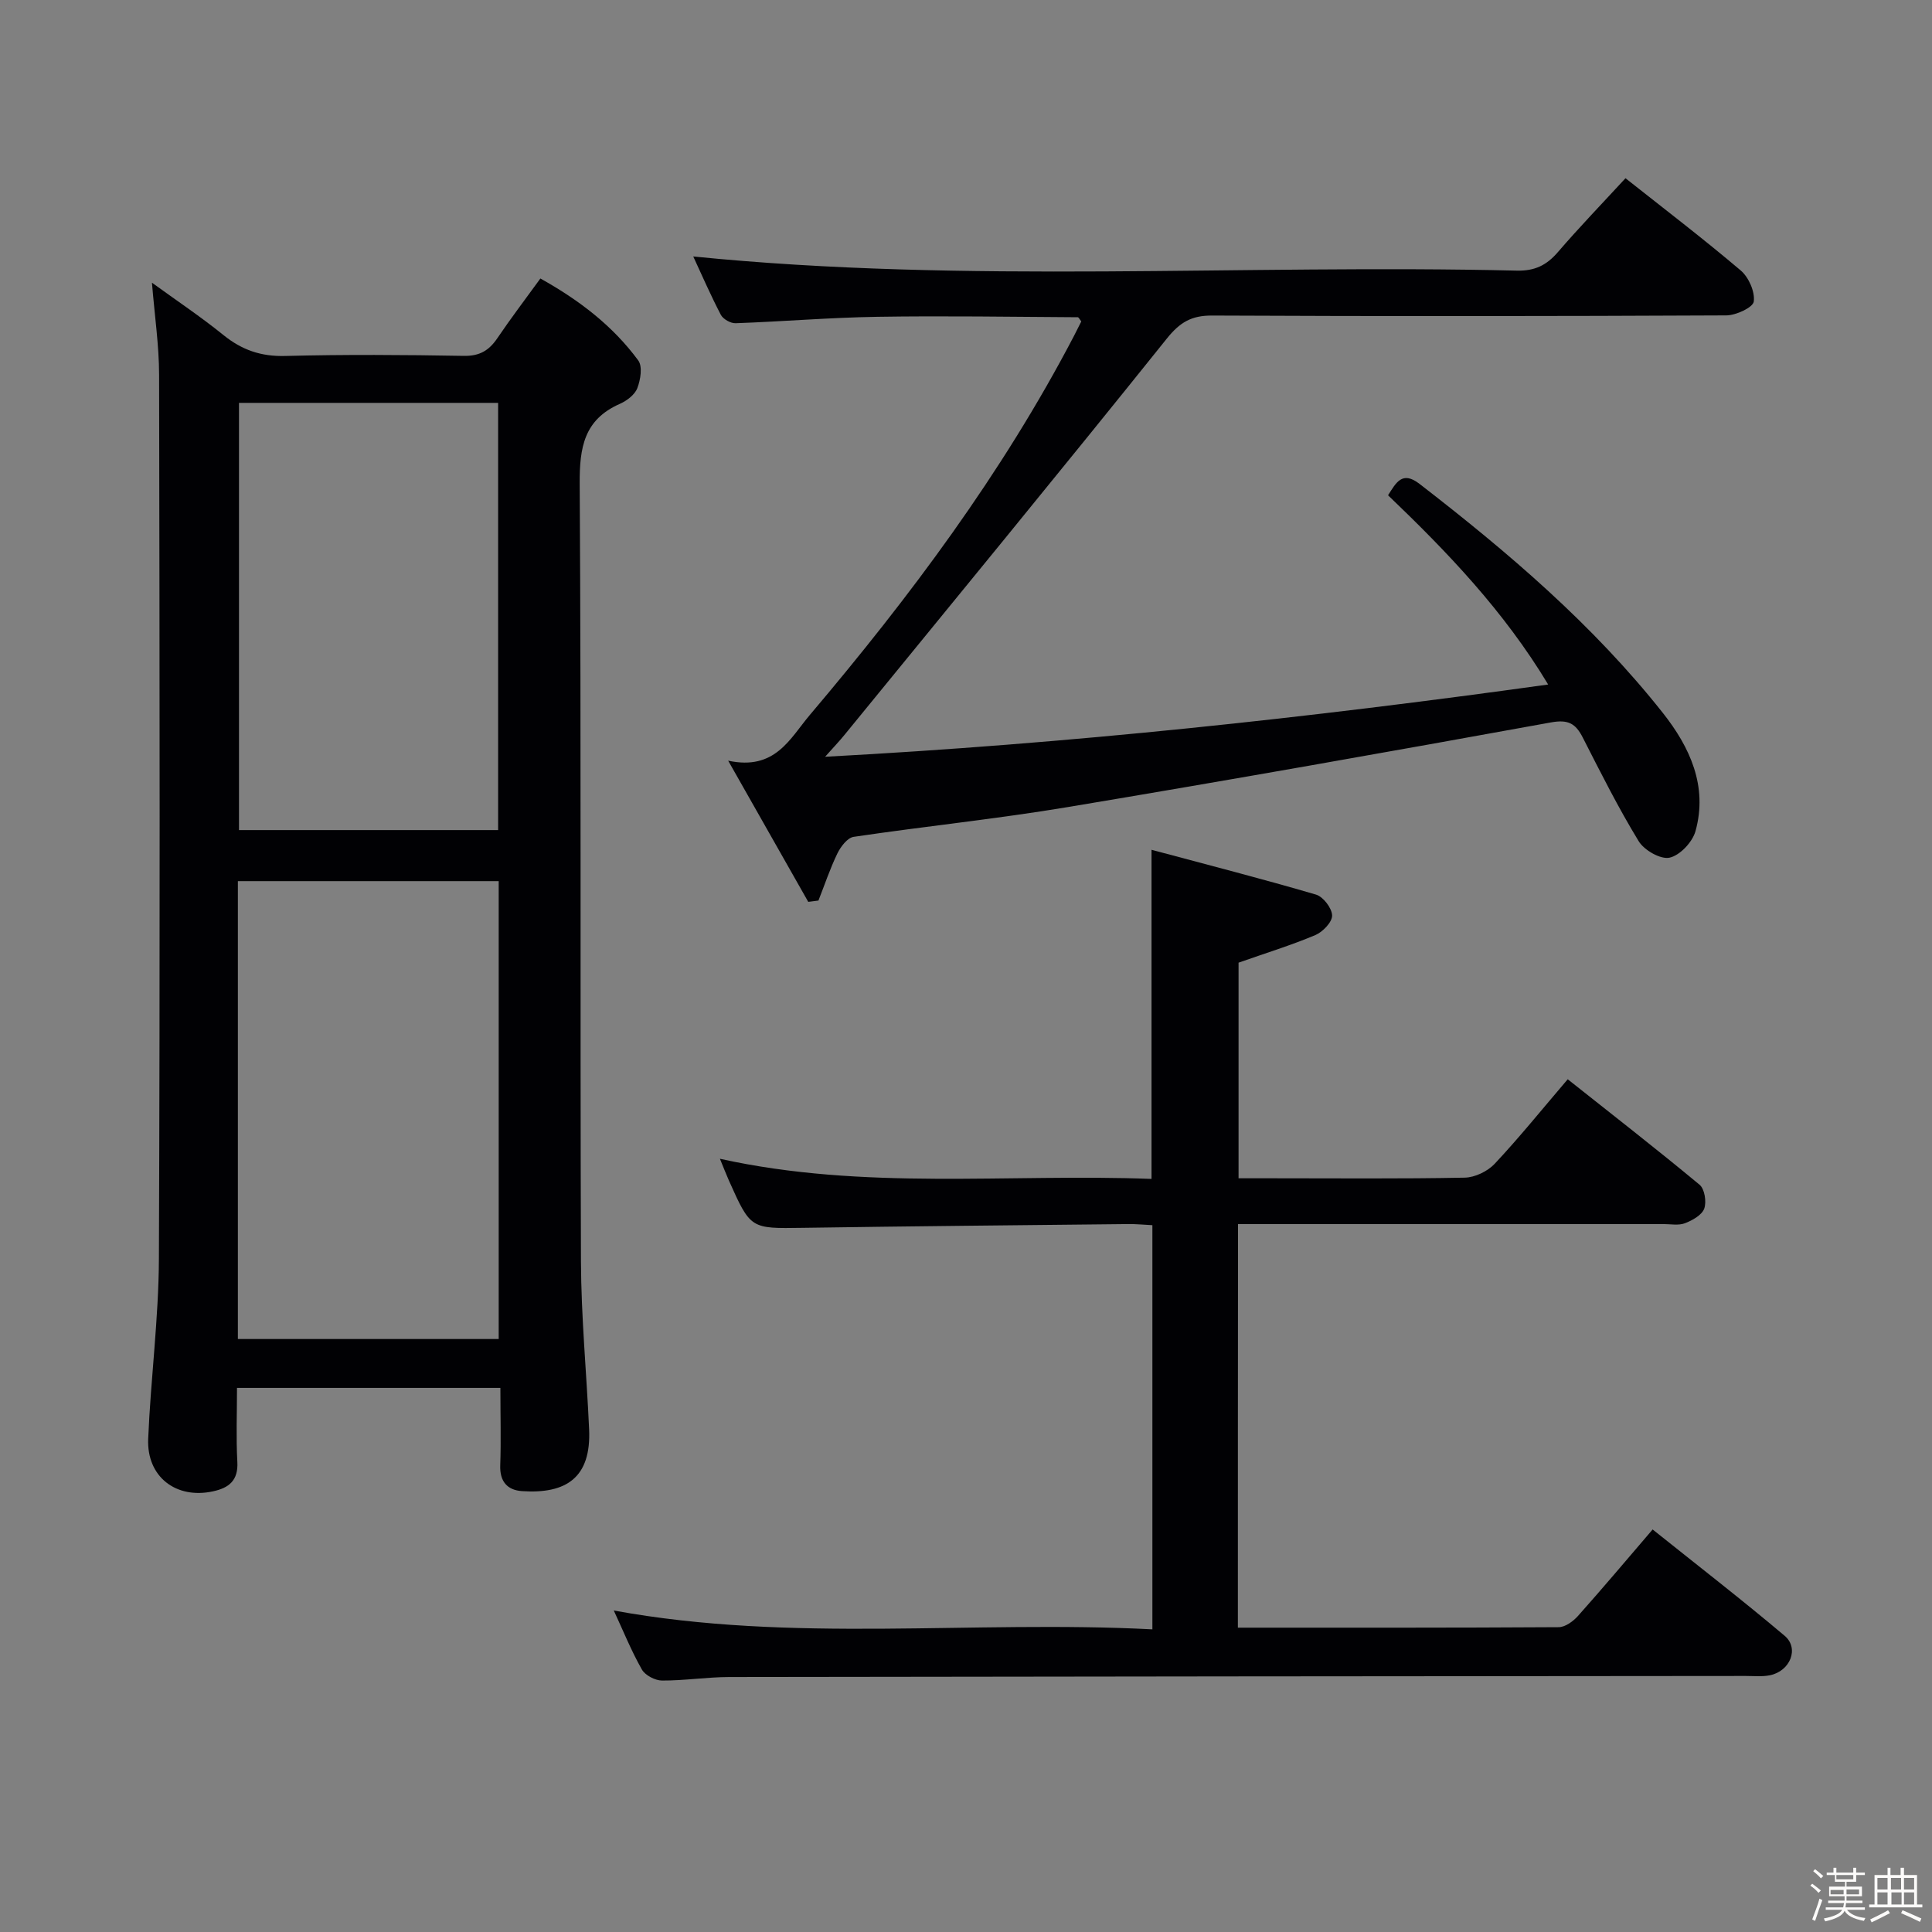 <svg enable-background="new 0 0 400 400" viewBox="0 0 400 400" xmlns="http://www.w3.org/2000/svg"><rect x="0" y="0" width="400" height="400" fill="#808080" stroke="none"/><path d="m374.8 390.4.4-.4c.7.5 1.3 1 1.8 1.4l-.5.5c-.5-.6-1.1-1.1-1.7-1.5zm1 7.3-.6-.3c.5-1.4 1.1-2.8 1.5-4.3.2.1.4.2.6.3-.5 1.3-1 2.8-1.5 4.3zm-.4-10.3.4-.4c.4.3 1 .8 1.7 1.4l-.5.5c-.4-.5-1-1-1.6-1.5zm2.5.3h1.7v-1h.6v1h3.5v-1h.6v1h1.8v.5h-1.8v1.4h-2v1h3.2v2h-3.2v.9h3.3v.5h-3.4c0 .3-.1.6-.1.9h4v.5h-3.7c.7.9 1.9 1.5 3.8 1.7-.1.2-.2.4-.3.6-2.1-.4-3.5-1.1-4-2.1-.4 1-1.8 1.7-4 2.2-.1-.2-.2-.4-.3-.6 2.1-.4 3.4-1 3.8-1.8h-3.4v-.5h3.6c.1-.3.1-.6.2-.9h-3.3v-.5h3.4c0-.3 0-.6 0-.9h-3.2v-2h3.3v-1h-2.1v-1.4h-1.7v-.5zm1.1 3.5v1h2.7c0-.3 0-.4 0-.4 0-.1 0-.2 0-.2 0-.1 0-.2 0-.3h-2.7zm1.2-3v.9h3.5v-.9zm4.7 3h-2.6v.6.4h2.6z" fill="#fcfbfa"/><path d="m393.6 386.7h.6v1.5h2.7v6.1h1.1v.6h-11v-.6h1.1v-6.1h2.7v-1.5h.6v1.5h2.1v-1.5zm-2.7 8.8.4.6c-1.2.6-2.5 1.3-3.8 1.9-.1-.2-.2-.4-.3-.6 1.2-.6 2.5-1.2 3.7-1.9zm-2.2-6.7v2.4h2.1v-2.4zm0 3v2.5h2.1v-2.5zm2.8-3v2.4h2.1v-2.4zm.1 3v2.5h2.1v-2.5h-2.2zm5.9 6.1c-1.4-.7-2.7-1.3-3.9-1.8l.3-.6c1.5.6 2.7 1.2 3.9 1.7zm-1.2-9.1h-2.1v2.4h2.1zm-2.1 3v2.5h2.1v-2.5z" fill="#fcfbfa"/><g fill="#010104"><path d="m103.6 287.35c-18.41 0-36.04 0-54.53 0 0 5.16-.21 10.25.07 15.32.21 3.87-1.75 5.39-5.06 6.1-7.63 1.65-13.73-3.01-13.4-10.88.52-12.45 2.17-24.88 2.22-37.32.24-60.99.15-121.97.04-182.96-.01-6.09-.92-12.18-1.48-19.08 5.11 3.71 10.13 7.06 14.8 10.84 3.82 3.09 7.78 4.46 12.77 4.33 12.32-.32 24.66-.24 36.99-.02 3.28.06 5.22-1.11 6.95-3.66 2.78-4.11 5.8-8.07 8.91-12.36 8.04 4.48 14.98 9.79 20.26 16.96.92 1.25.48 4.01-.19 5.74-.52 1.37-2.18 2.62-3.63 3.26-7.39 3.26-8.34 9-8.3 16.48.33 53.65.07 107.31.26 160.97.04 11.62 1.17 23.23 1.69 34.85.45 10.01-4.73 13.42-13.9 12.8-3.05-.21-4.63-2-4.5-5.37.18-5.14.03-10.28.03-16zm-54.35-104.92v94.8h54c0-31.76 0-63.16 0-94.8-18.08 0-35.82 0-54 0zm53.88-10.57c0-29.85 0-59.19 0-88.45-18.2 0-35.94 0-53.65 0v88.45z"/><path d="m256.29 336.99c22.47 0 44.45.04 66.42-.1 1.36-.01 3.01-1.22 4-2.33 5.08-5.7 10-11.54 15.45-17.9 9.31 7.45 18.48 14.54 27.33 22.01 3.08 2.6 1.15 7.34-3.07 8.18-1.61.32-3.32.14-4.98.14-70.15.06-140.3.1-210.46.22-4.64.01-9.28.75-13.92.73-1.43-.01-3.49-1.09-4.17-2.29-2.2-3.88-3.88-8.05-5.81-12.21 37.02 6.78 74.17 1.96 111.51 3.9 0-28.18 0-55.73 0-83.68-1.7-.08-3.33-.25-4.96-.23-22.48.24-44.96.44-67.43.78-10.79.16-10.79.28-15.29-9.8-.59-1.33-1.11-2.69-1.86-4.5 29.84 6.61 59.64 3.04 89.36 4.17 0-22.64 0-44.67 0-68.14 11.53 3.09 22.85 5.99 34.06 9.28 1.49.44 3.31 2.82 3.33 4.33.02 1.37-1.94 3.4-3.48 4.05-5 2.11-10.22 3.71-15.89 5.71v44.64h6.83c13.33 0 26.66.13 39.99-.13 2.12-.04 4.75-1.31 6.22-2.88 5.11-5.45 9.81-11.29 15.11-17.49 9.25 7.34 18.4 14.45 27.3 21.84 1.05.87 1.47 3.55.96 4.95-.5 1.34-2.45 2.43-4 3.02-1.31.5-2.96.17-4.46.17-27.33 0-54.66 0-81.98 0-1.95 0-3.91 0-6.08 0-.03 28.06-.03 55.48-.03 83.56z"/><path d="m287.38 102.54c1.65-2.56 2.9-5.15 6.5-2.37 18.35 14.18 35.95 29.17 50.4 47.44 5.57 7.04 9.35 15.16 6.75 24.48-.63 2.26-3.22 5.01-5.36 5.48-1.86.41-5.26-1.54-6.4-3.41-4.23-6.93-7.88-14.22-11.58-21.47-1.49-2.91-3.01-3.77-6.59-3.12-33.29 6.05-66.61 11.95-99.98 17.52-14.73 2.46-29.61 3.98-44.38 6.17-1.29.19-2.68 2.03-3.36 3.42-1.53 3.15-2.64 6.5-3.93 9.77-.7.09-1.41.18-2.11.27-5.26-9.27-10.52-18.55-16.58-29.23 9.74 2.1 12.78-4.59 16.91-9.47 20.69-24.43 39.8-49.97 54.68-78.46.53-1.02 1.04-2.05 1.52-3.01-.33-.41-.53-.87-.74-.87-13.82-.08-27.64-.31-41.46-.09-9.79.15-19.58.98-29.37 1.33-1.03.04-2.59-.85-3.06-1.74-2.14-4.11-3.99-8.37-5.71-12.08 56.76 5.7 113.69 1.57 170.5 2.93 3.74.09 6.18-1.12 8.52-3.84 4.44-5.16 9.18-10.07 13.99-15.29 8.06 6.38 16.12 12.53 23.85 19.09 1.66 1.41 2.98 4.4 2.71 6.44-.16 1.23-3.68 2.86-5.69 2.87-35.49.17-70.98.2-106.46.03-4.29-.02-6.67 1.4-9.38 4.78-22.06 27.51-44.45 54.76-66.76 82.08-1.01 1.24-2.11 2.39-3.98 4.49 50.7-2.71 99.89-8.03 149.7-14.96-9.19-15.26-20.88-27.43-33.15-39.18z"/></g></svg>